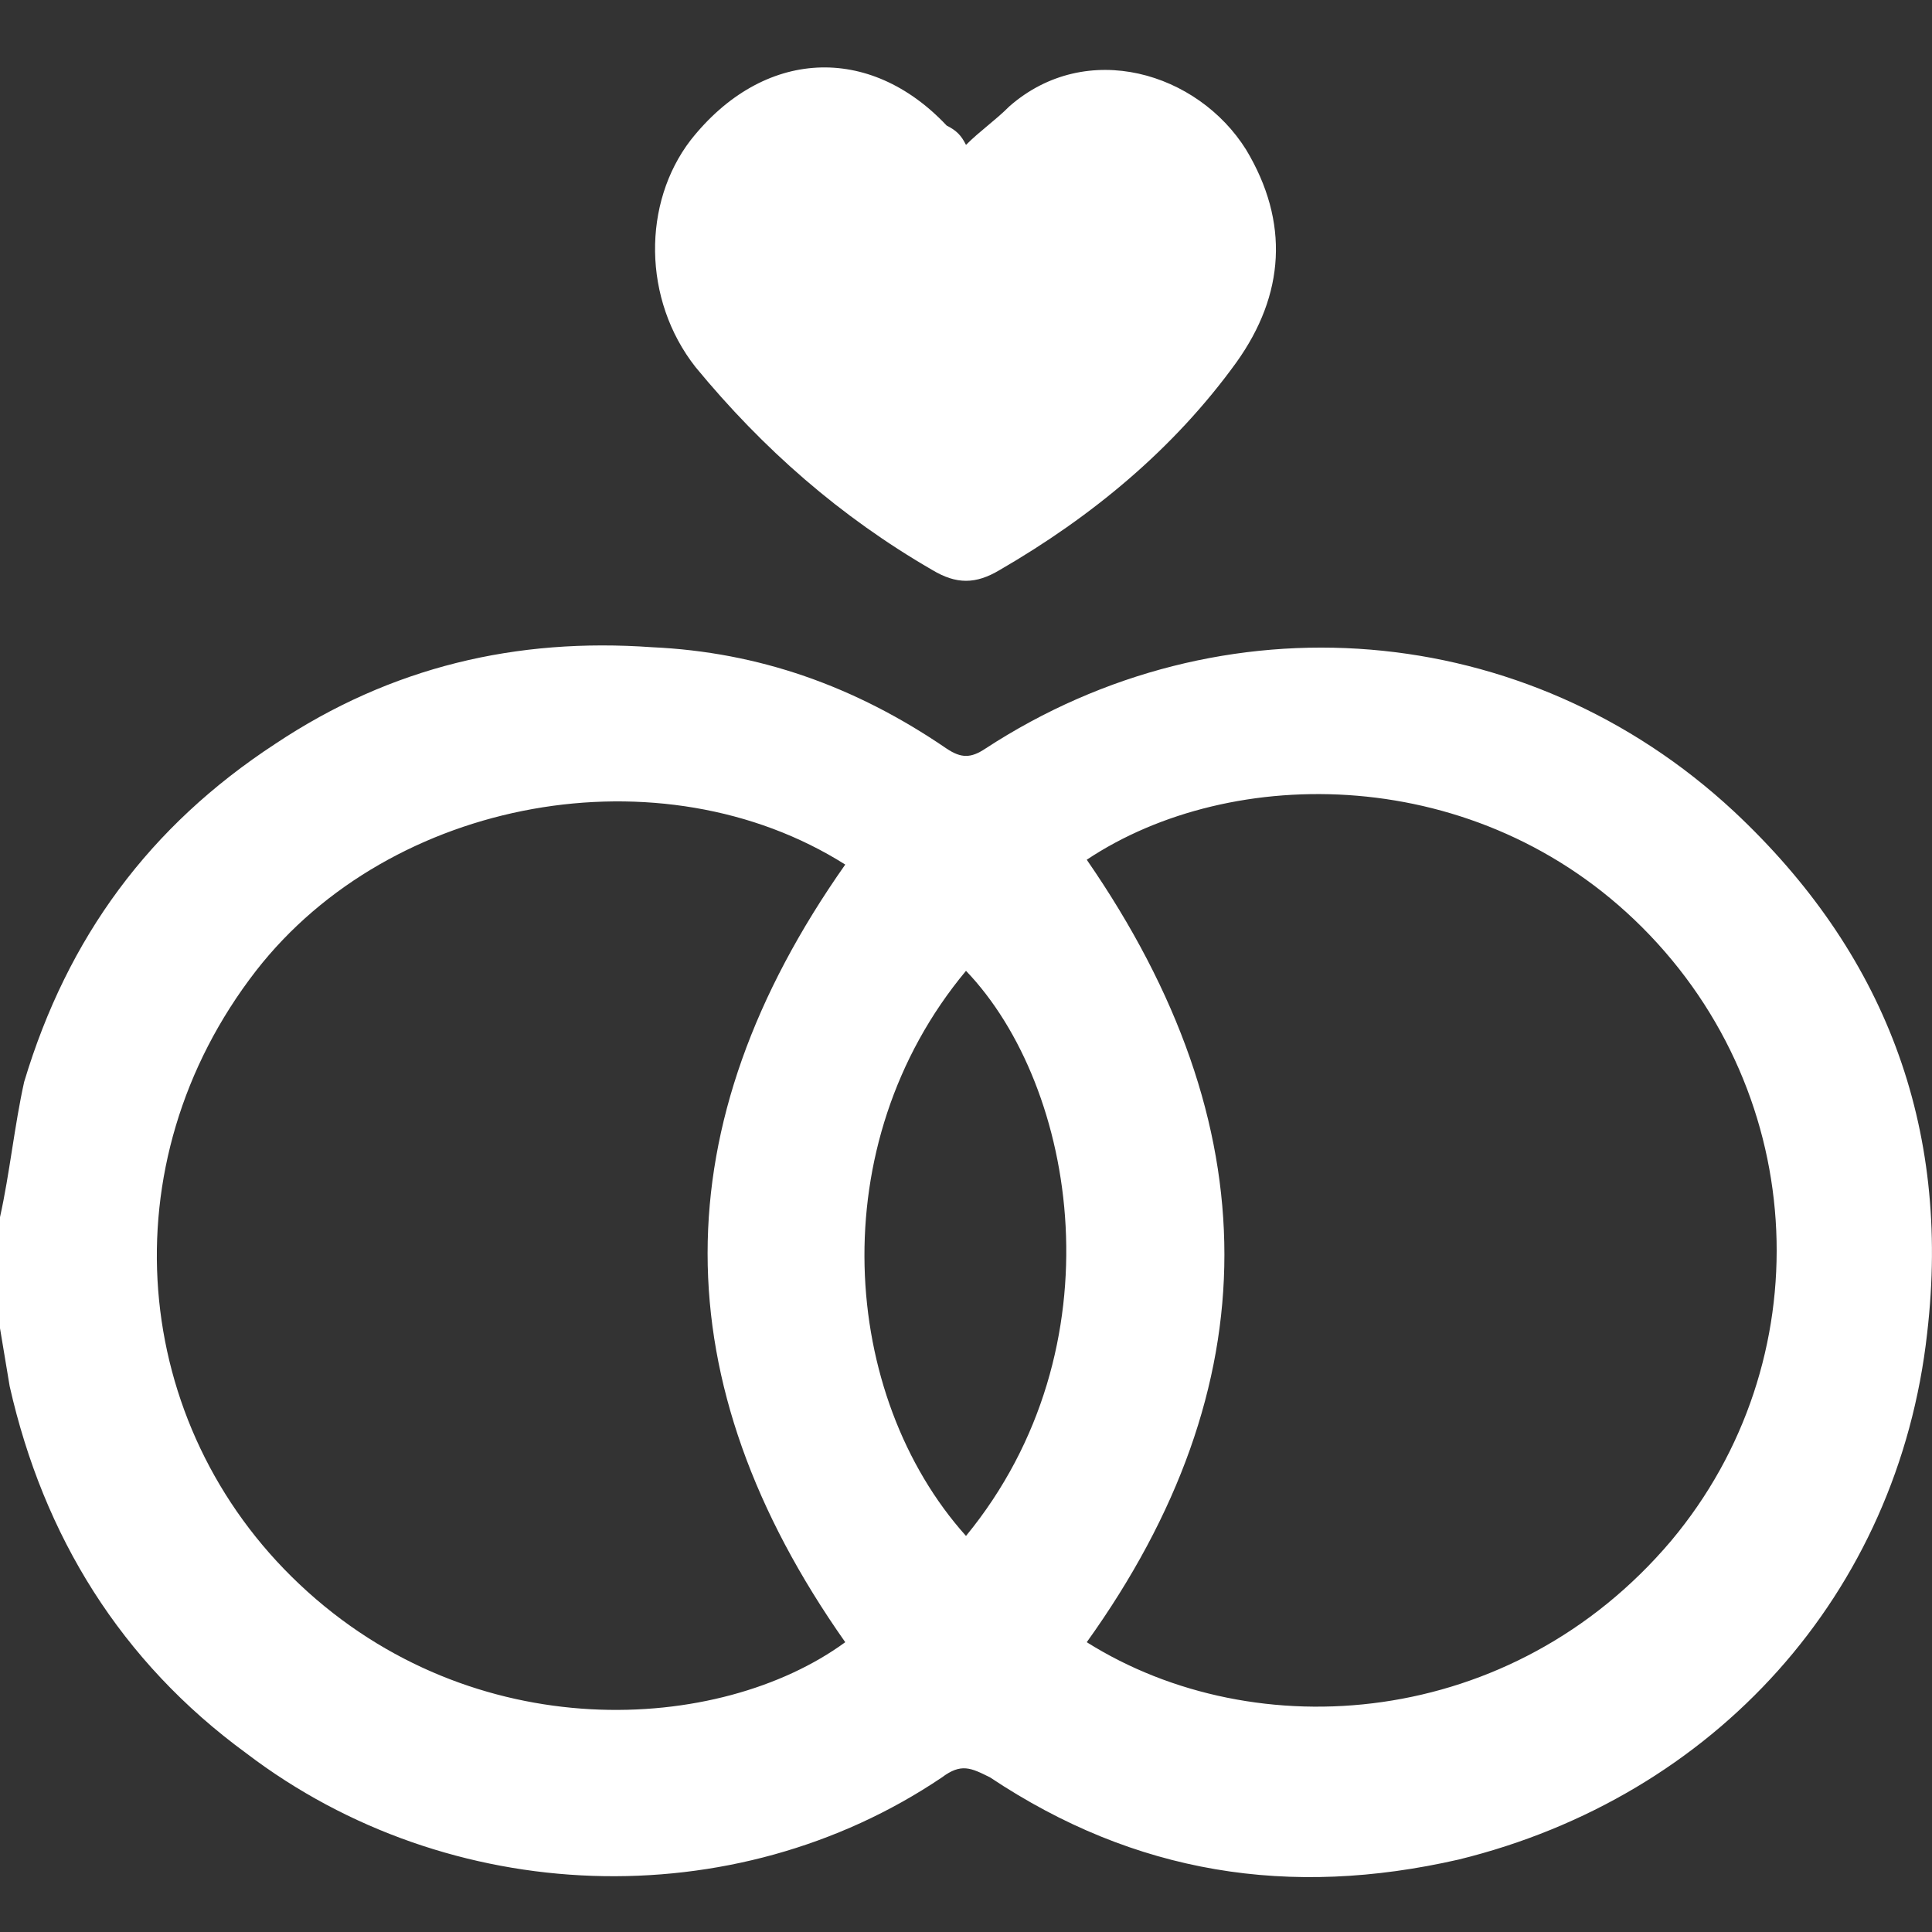 <?xml version="1.0" encoding="utf-8"?>
<!-- Generator: Adobe Illustrator 26.0.1, SVG Export Plug-In . SVG Version: 6.00 Build 0)  -->
<svg version="1.1" id="Layer_1" xmlns="http://www.w3.org/2000/svg" xmlns:xlink="http://www.w3.org/1999/xlink" x="0px" y="0px"
	 viewBox="0 0 40 40" style="enable-background:new 0 0 40 40;" xml:space="preserve">
<rect x="0" y="0" width="40" height="40" fill="#333333" stroke="none"/>
<style type="text/css">
	.st0{fill:#FFFFFF;}
</style>
<path class="st0" d="M0,25.2c0.2-0.9,0.3-1.9,0.5-2.8c0.9-3,2.6-5.3,5.2-7c2.4-1.6,5-2.2,7.8-2c2.2,0.1,4.2,0.8,6.1,2.1
	c0.3,0.2,0.5,0.2,0.8,0c4.9-3.2,11.2-2.7,15.5,1.3c3.1,2.9,4.5,6.5,4,10.8c-0.6,5.4-4.4,9.6-9.7,10.9c-3.5,0.8-6.7,0.3-9.7-1.7
	c-0.4-0.2-0.6-0.3-1,0c-4.3,2.9-10.2,2.7-14.4-0.5c-2.6-1.9-4.2-4.5-4.9-7.6c-0.1-0.6-0.2-1.2-0.3-1.8C0,26.2,0,25.7,0,25.2z
	 M22.5,34c3.5,2.2,8.8,1.8,12.1-2.1c3.1-3.7,2.9-9.2-0.6-12.7c-3.4-3.4-8.5-3.4-11.5-1.4C26.3,23.3,26.3,28.7,22.5,34z M17.5,17.9
	c-3.8-2.4-9.4-1.4-12.2,2.2c-3.1,4-2.6,9.4,0.9,12.7c3.6,3.4,8.7,3.1,11.3,1.2C13.7,28.6,13.7,23.3,17.5,17.9z M20,31.8
	c3.2-3.9,2.3-9.3,0-11.7C17,23.7,17.4,28.9,20,31.8z"/>
<path class="st0" d="M20,3c0.3-0.3,0.6-0.5,0.9-0.8c1.6-1.4,3.9-0.7,4.9,0.9c0.9,1.5,0.8,3-0.2,4.4c-1.3,1.8-3,3.2-4.9,4.3
	c-0.5,0.3-0.9,0.3-1.4,0c-1.9-1.1-3.5-2.5-4.9-4.2c-1.1-1.4-1.1-3.4-0.1-4.7C15.8,1,18,0.9,19.6,2.6C19.8,2.7,19.9,2.8,20,3z"/>
</svg>
